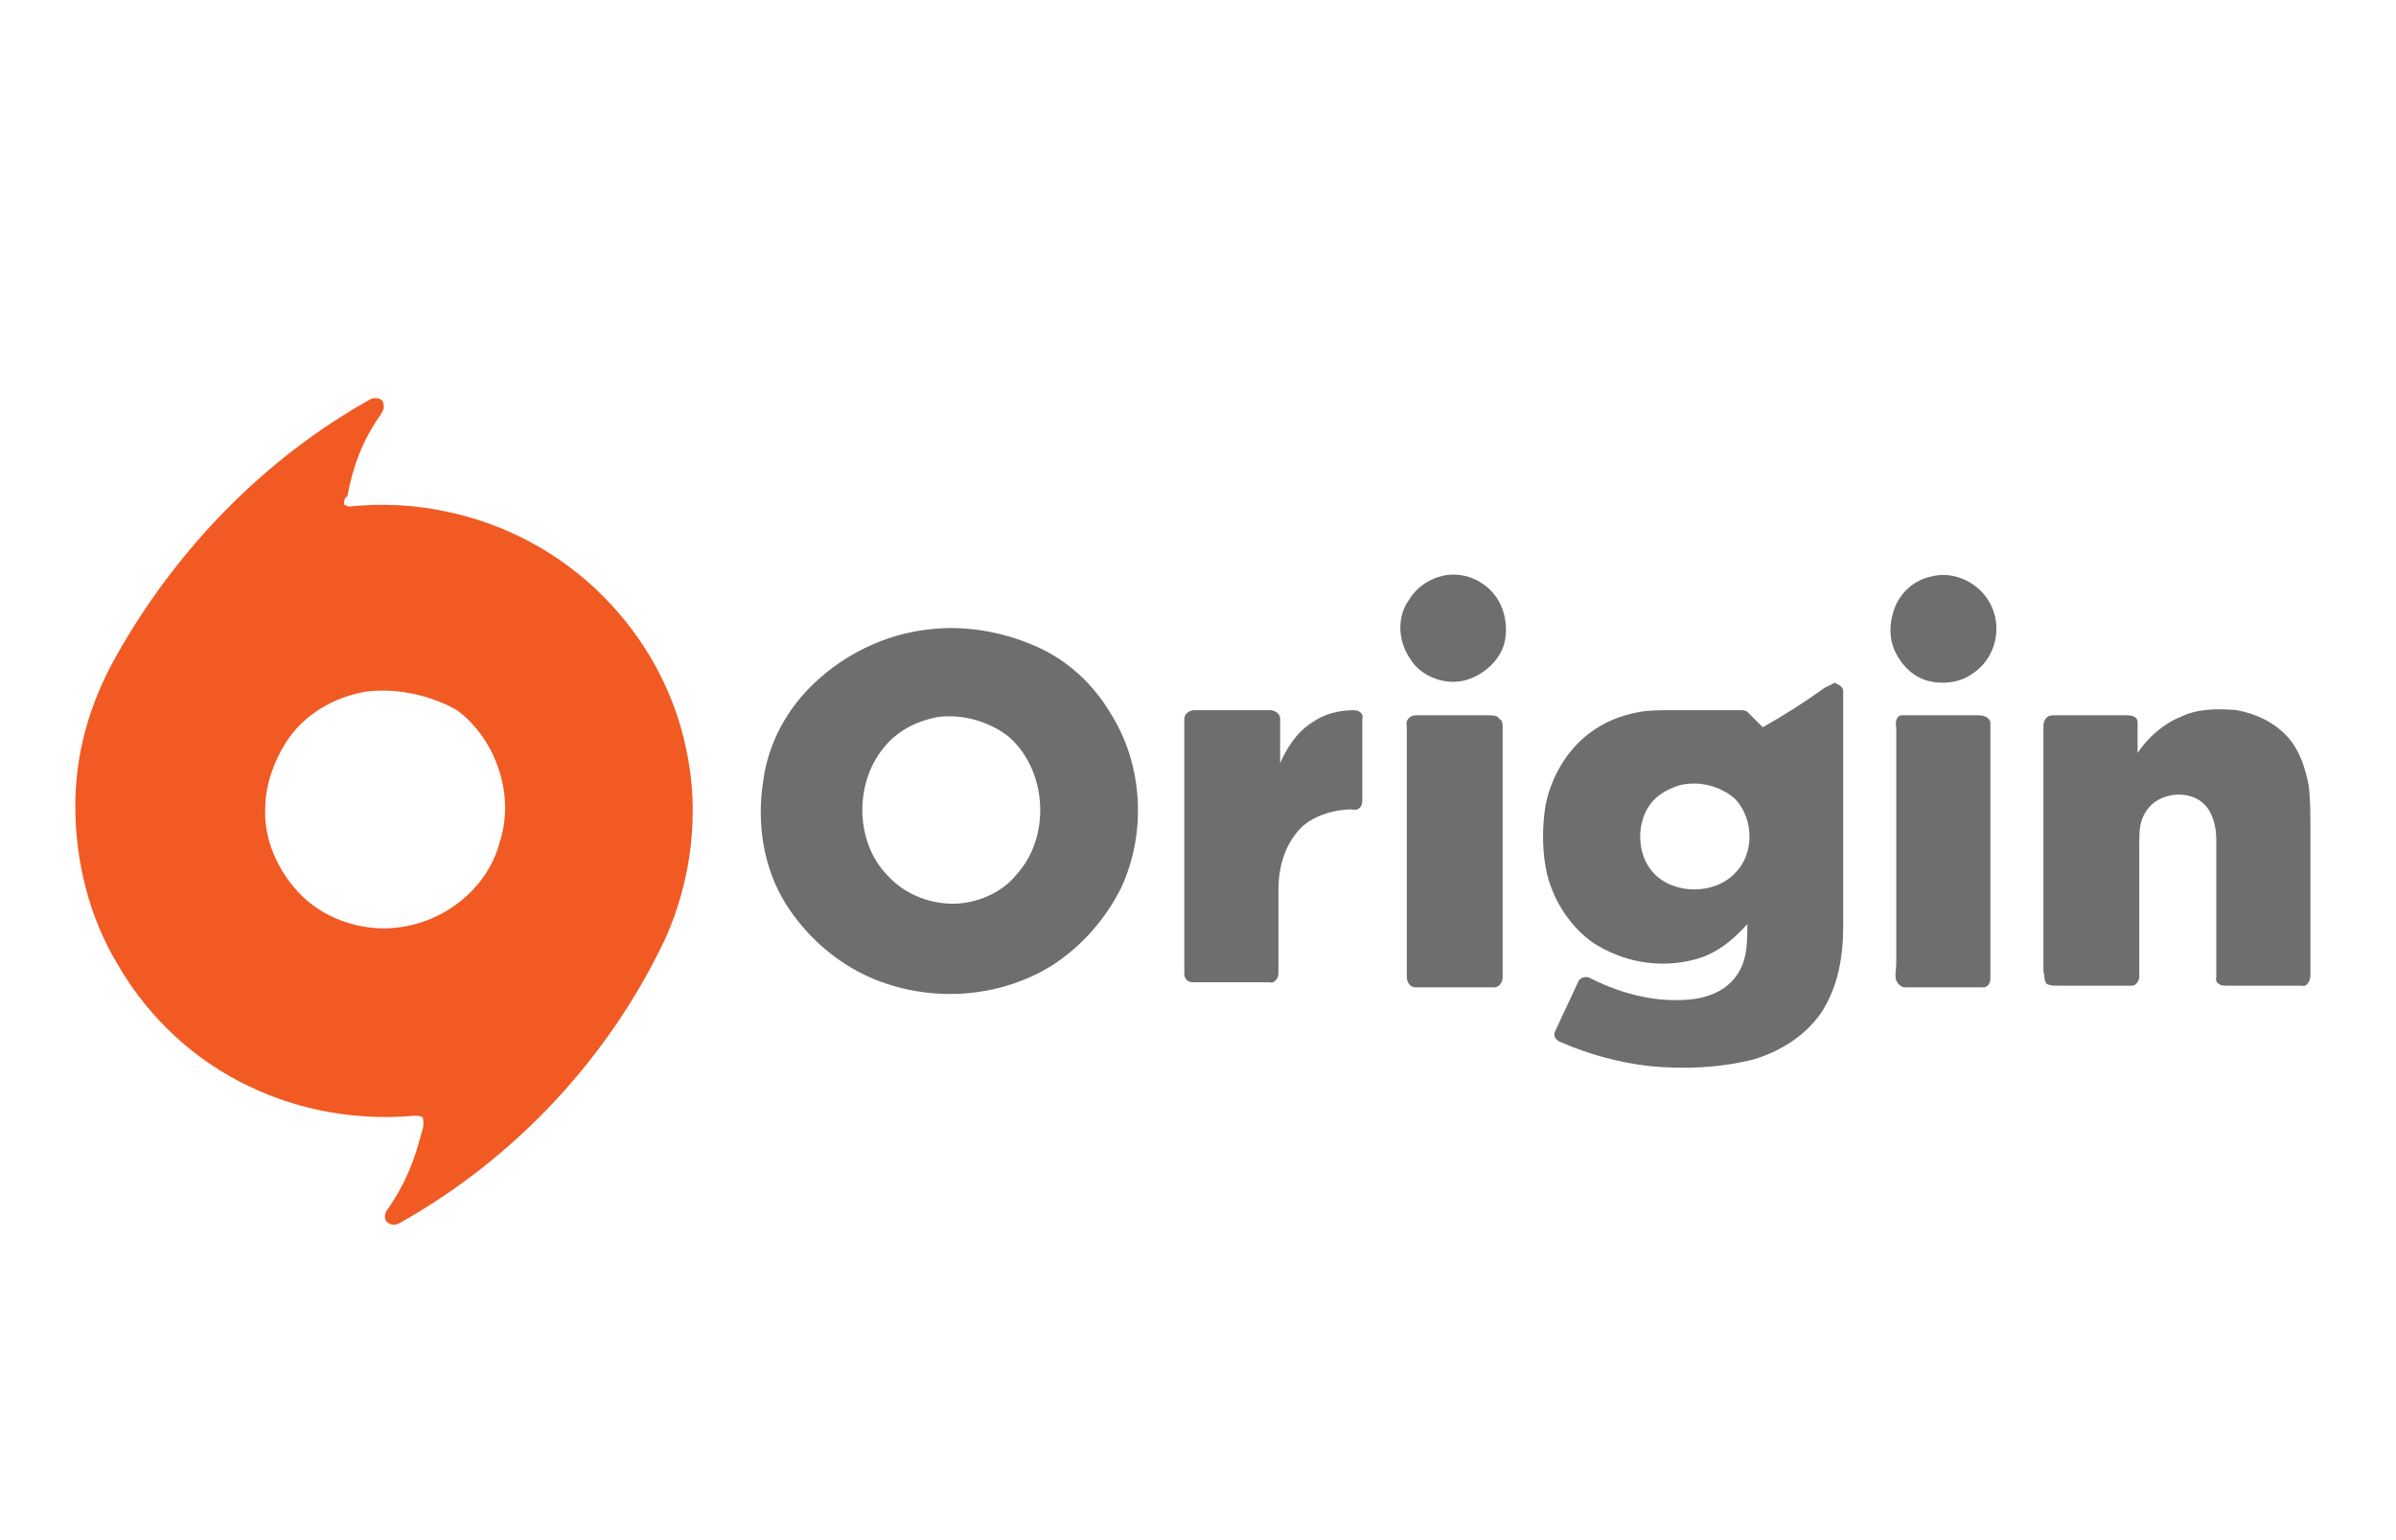 <?xml version="1.0" encoding="utf-8"?>
<!-- Generator: Adobe Illustrator 21.1.0, SVG Export Plug-In . SVG Version: 6.00 Build 0)  -->
<svg version="1.1" id="Слой_1" xmlns="http://www.w3.org/2000/svg" xmlns:xlink="http://www.w3.org/1999/xlink" x="0px" y="0px"
	 viewBox="0 0 140 90" style="enable-background:new 0 0 140 90;" xml:space="preserve">
<style type="text/css">
	.st0{fill:#F15A23;}
	.st1{fill:#6D6E70;}
</style>
<g id="_x23_ffffffff">
</g>
<g id="_x23_f15a23ff">
	<path class="st0" d="M21.7,23.3c0.3-0.1,0.7,0,0.7,0.3c0.1,0.3-0.1,0.5-0.2,0.7c-1,1.4-1.6,3-1.9,4.7c-0.2,0.1-0.2,0.3-0.2,0.5
		c0.1,0,0.2,0.1,0.3,0.1c1.9-0.2,3.9-0.1,5.7,0.3c3.4,0.7,6.6,2.4,9.1,4.9c2.5,2.5,4.2,5.6,4.9,9c0.8,3.7,0.3,7.6-1.2,11
		c-3.3,7-8.8,12.9-15.6,16.7c-0.2,0.1-0.5,0.1-0.7-0.1c-0.2-0.2-0.1-0.6,0.1-0.8c0.9-1.3,1.5-2.7,1.9-4.3c0.1-0.3,0.2-0.6,0.1-1
		c-0.1-0.1-0.3-0.1-0.5-0.1c-3.3,0.3-6.7-0.3-9.6-1.7c-3.2-1.5-5.9-4-7.7-7.1c-1.7-2.8-2.5-6.1-2.5-9.3c0-3,0.8-5.9,2.3-8.6
		C10.2,32.2,15.4,26.8,21.7,23.3 M21.5,40.4c-2,0.3-3.8,1.4-4.8,3c-0.7,1.1-1.2,2.5-1.2,3.8c-0.1,1.8,0.7,3.6,1.9,4.9
		c1.1,1.2,2.6,1.9,4.2,2.1c1.6,0.2,3.3-0.2,4.7-1.1c1.4-0.9,2.5-2.3,2.9-3.9c0.9-2.7-0.2-6-2.5-7.7C25.3,40.7,23.4,40.2,21.5,40.4z"
		/>
</g>
<g id="_x23_6d6e70ff">
	<path class="st1" d="M84.1,33.7c1.3-0.4,2.7,0.2,3.4,1.3c0.5,0.8,0.6,1.8,0.4,2.6c-0.3,1.1-1.4,2-2.5,2.2c-1.1,0.2-2.4-0.3-3-1.3
		c-0.7-1-0.8-2.4-0.1-3.4C82.7,34.4,83.4,33.9,84.1,33.7z"/>
	<path class="st1" d="M112.8,33.7c1.4-0.4,3,0.4,3.6,1.8c0.6,1.4,0.1,3.1-1.2,3.9c-0.7,0.5-1.7,0.6-2.5,0.4
		c-0.8-0.2-1.5-0.8-1.9-1.6c-0.5-0.9-0.4-2,0-2.9C111.2,34.5,111.9,33.9,112.8,33.7z"/>
	<path class="st1" d="M54.1,36.8c2.2-0.3,4.5,0.1,6.5,1c1.8,0.8,3.3,2.2,4.3,3.9c1.9,3,2.1,7,0.6,10.2c-0.9,1.8-2.3,3.4-4,4.5
		c-3.2,2-7.3,2.2-10.7,0.7c-2-0.9-3.7-2.4-4.9-4.3c-1.3-2.1-1.7-4.7-1.3-7.2c0.3-2.2,1.4-4.2,3-5.7C49.4,38.2,51.7,37.1,54.1,36.8
		 M54.8,41.9c-1.1,0.2-2.2,0.7-3,1.6c-1.9,2.1-1.9,5.7,0.1,7.7c1,1.1,2.6,1.7,4.1,1.6c1.3-0.1,2.6-0.7,3.4-1.7c2-2.2,1.8-6-0.4-8
		C57.9,42.2,56.3,41.7,54.8,41.9z"/>
	<path class="st1" d="M106.6,40.2c0.2-0.1,0.4-0.2,0.6-0.3c0.2,0.1,0.5,0.2,0.5,0.5c0,4.6,0,9.1,0,13.7c0,1.8-0.3,3.6-1.3,5.1
		c-0.9,1.3-2.3,2.2-3.9,2.7c-2,0.5-4,0.6-6.1,0.4c-1.8-0.2-3.6-0.7-5.2-1.4c-0.3-0.1-0.5-0.4-0.3-0.7c0.4-0.9,0.9-1.9,1.3-2.8
		c0.1-0.3,0.5-0.4,0.8-0.2c1.8,0.9,3.8,1.4,5.8,1.2c1-0.1,2-0.5,2.6-1.3c0.7-0.9,0.7-2,0.7-3.1c-0.9,1-1.9,1.8-3.2,2.1
		c-2,0.5-4.1,0.1-5.8-1c-1.3-0.9-2.3-2.4-2.7-4c-0.3-1.3-0.3-2.7-0.1-4c0.3-1.6,1.2-3.2,2.5-4.2c0.9-0.7,1.9-1.1,3-1.3
		c0.6-0.1,1.3-0.1,1.9-0.1c1.3,0,2.7,0,4,0c0.1,0,0.3,0,0.4,0.1c0.3,0.3,0.6,0.6,0.9,0.9C104.4,41.7,105.5,41,106.6,40.2 M98.1,45.9
		c-0.6,0.2-1.2,0.5-1.6,1c-0.9,1.1-0.9,3,0.1,4.1c1.2,1.3,3.6,1.3,4.8,0c1.1-1.1,1.1-3.1,0-4.3C100.5,45.9,99.2,45.6,98.1,45.9z"/>
	<path class="st1" d="M127.4,41.9c1-0.5,2.2-0.5,3.3-0.4c1.1,0.2,2.2,0.7,3,1.6c0.7,0.8,1,1.8,1.2,2.8c0.1,0.8,0.1,1.7,0.1,2.6
		c0,2.8,0,5.7,0,8.5c0,0.3-0.2,0.7-0.5,0.6c-1.5,0-3,0-4.5,0c-0.3,0-0.6-0.2-0.5-0.5c0-2.7,0-5.3,0-8c0-0.8-0.2-1.6-0.7-2.1
		c-0.9-0.9-2.7-0.7-3.4,0.4c-0.4,0.6-0.4,1.2-0.4,1.9c0,2.6,0,5.2,0,7.8c0,0.2-0.2,0.5-0.4,0.5c-1.5,0-2.9,0-4.4,0
		c-0.2,0-0.4,0-0.6-0.1c-0.2-0.2-0.1-0.5-0.2-0.7c0-4.8,0-9.6,0-14.4c0-0.3,0.2-0.6,0.5-0.6c1.5,0,2.9,0,4.4,0
		c0.3,0,0.6,0.1,0.6,0.4c0,0.6,0,1.2,0,1.8C125.5,43.1,126.4,42.3,127.4,41.9z"/>
	<path class="st1" d="M76.7,42.2c0.7-0.5,1.6-0.7,2.4-0.7c0.3,0,0.6,0.2,0.5,0.5c0,1.6,0,3.2,0,4.8c0,0.4-0.3,0.6-0.6,0.5
		c-1.1,0-2.4,0.4-3.1,1.2c-0.9,1-1.2,2.3-1.2,3.5c0,1.6,0,3.3,0,4.9c0,0.3-0.3,0.6-0.5,0.5c-1.5,0-3,0-4.5,0c-0.3,0-0.5-0.2-0.5-0.5
		c0-5,0-9.9,0-14.9c0-0.3,0.3-0.5,0.6-0.5c1.5,0,2.9,0,4.4,0c0.3,0,0.6,0.2,0.6,0.5c0,0.9,0,1.7,0,2.6
		C75.1,43.9,75.7,42.8,76.7,42.2z"/>
	<path class="st1" d="M82.7,41.8c1.4,0,2.9,0,4.3,0c0.2,0,0.5,0,0.6,0.2c0.2,0.1,0.2,0.3,0.2,0.5c0,4.9,0,9.7,0,14.6
		c0,0.3-0.2,0.6-0.5,0.6c-1.5,0-3.1,0-4.6,0c-0.3,0-0.5-0.3-0.5-0.6c0-4.9,0-9.8,0-14.7C82.1,42.1,82.4,41.8,82.7,41.8z"/>
	<path class="st1" d="M111.1,41.8c1.5,0,3,0,4.5,0c0.3,0,0.7,0.1,0.7,0.5c0,5,0,9.9,0,14.9c0,0.3-0.2,0.5-0.4,0.5
		c-1.5,0-3.1,0-4.6,0c-0.2,0-0.4-0.2-0.5-0.4c-0.1-0.3,0-0.7,0-1c0-4.6,0-9.2,0-13.8C110.7,42.1,110.9,41.8,111.1,41.8z"/>
</g>
</svg>
